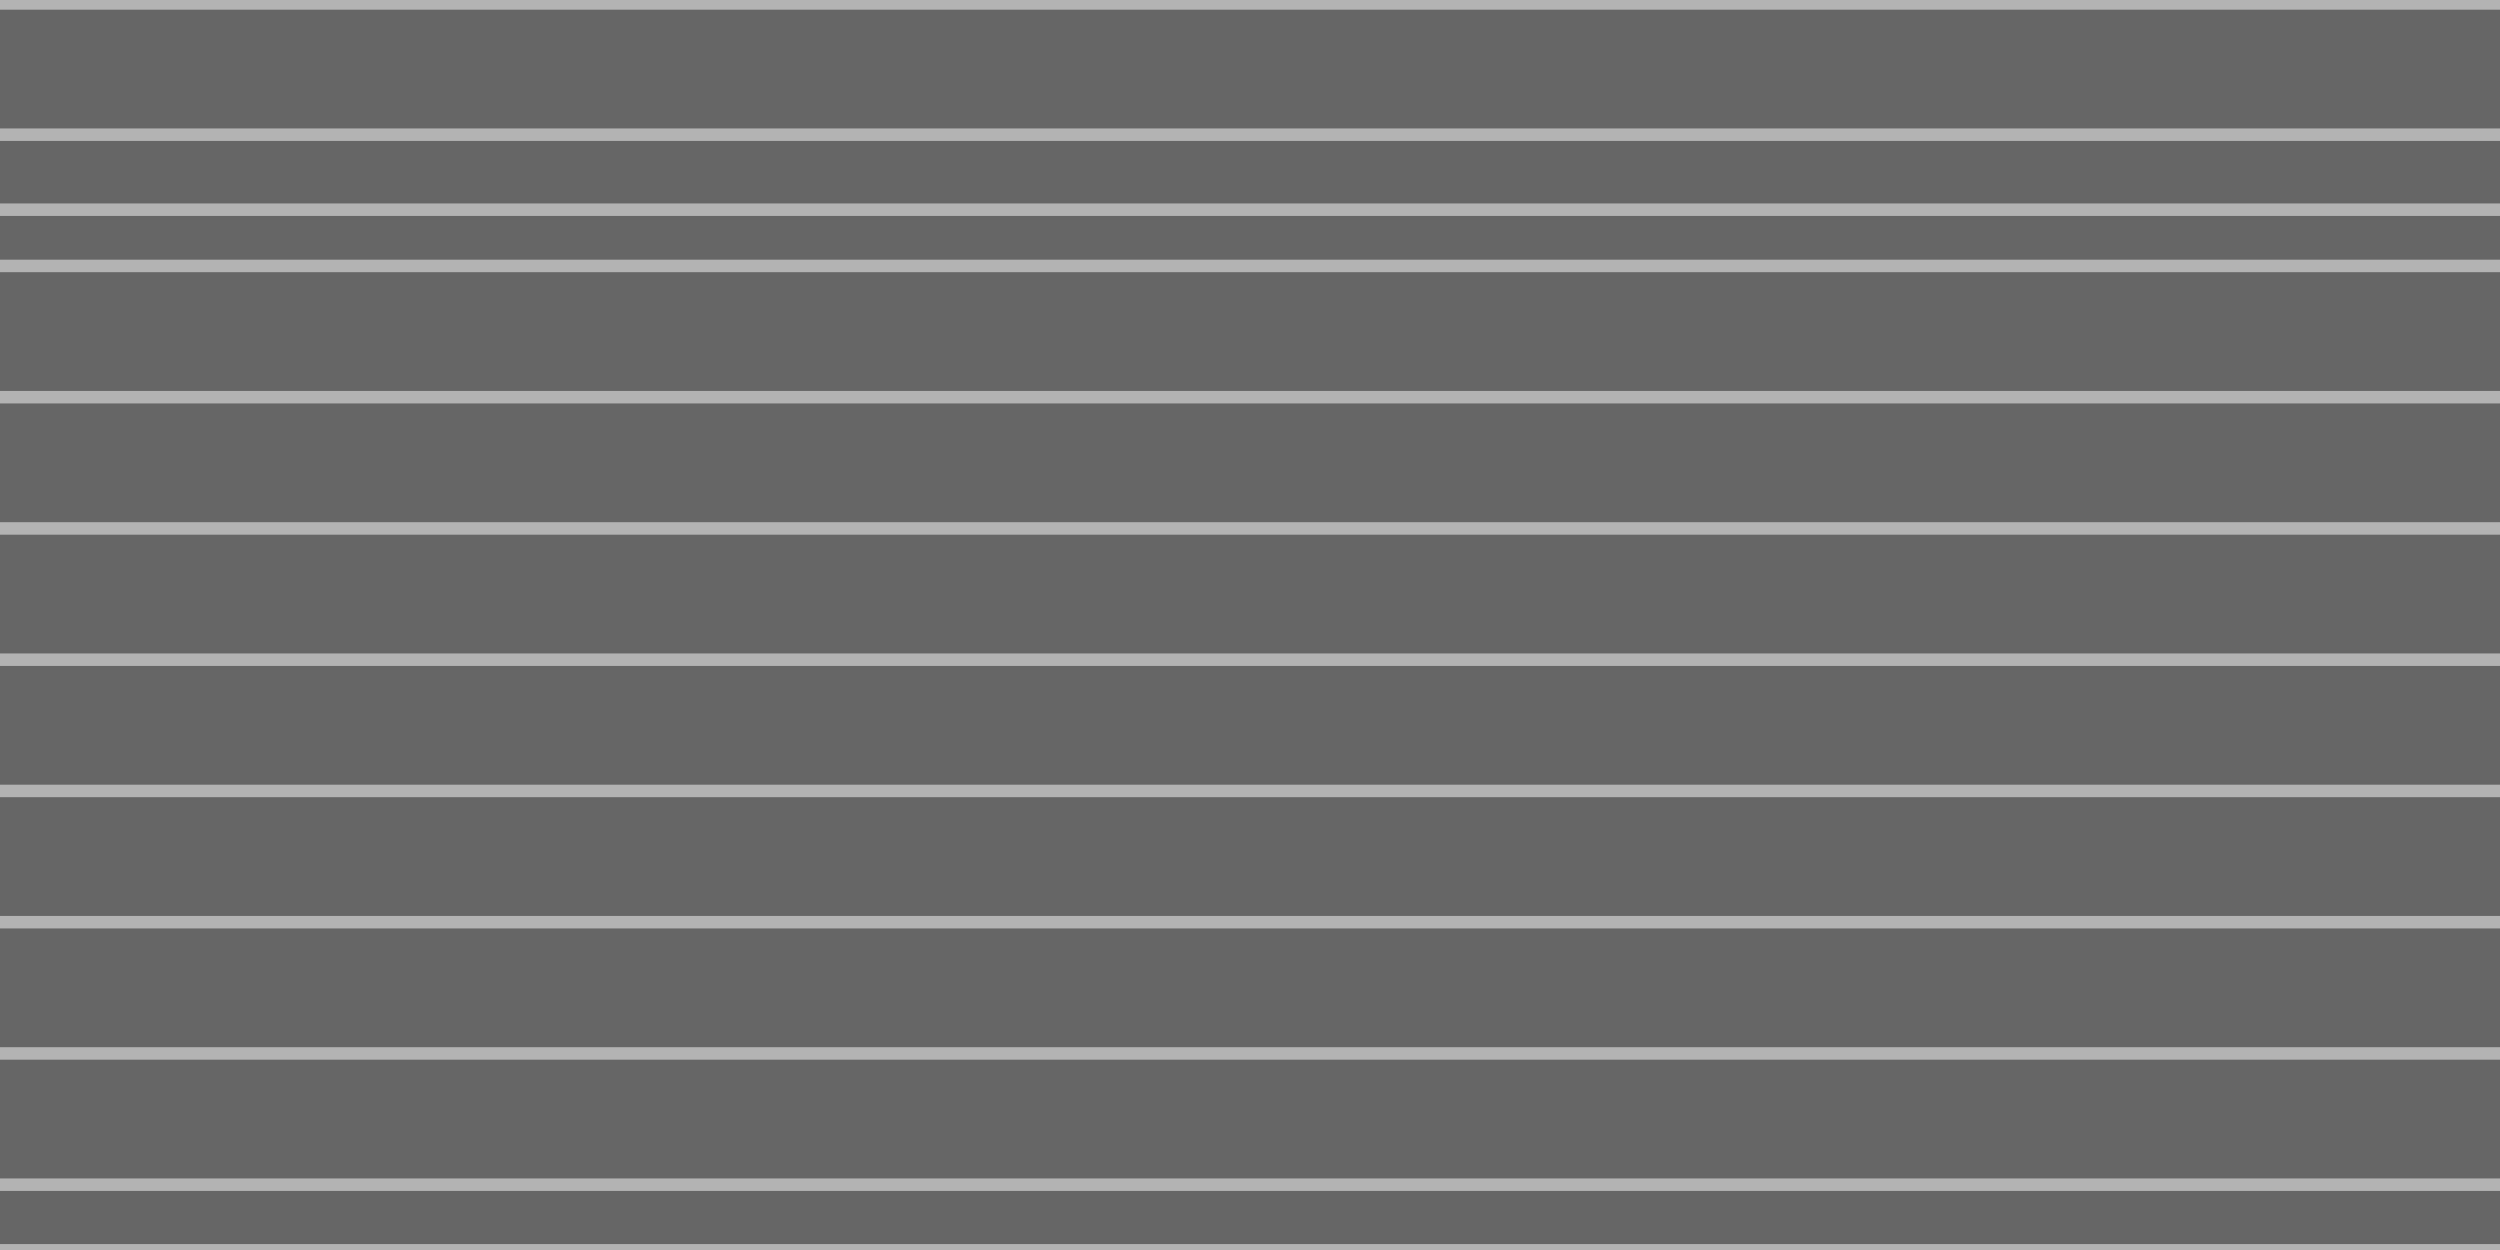 <?xml version="1.0" encoding="utf-8"?>
<!-- Generator: Adobe Illustrator 23.1.1, SVG Export Plug-In . SVG Version: 6.00 Build 0)  -->
<svg version="1.1" id="Calque_1" xmlns="http://www.w3.org/2000/svg" xmlns:xlink="http://www.w3.org/1999/xlink" x="0px" y="0px"
	 width="800px" height="400px" viewBox="0 0 800 400" style="enable-background:new 0 0 800 400;" xml:space="preserve">
<rect x="0" y="0" width="800" height="400" fill="#808080" stroke="none"/>
<style type="text/css">
	.st0{opacity:0.2;enable-background:new    ;}
	.st1{fill:none;}
	.st2{opacity:0.5;fill:none;stroke:#FFFFFF;stroke-width:4;stroke-miterlimit:10;enable-background:new    ;}
</style>
<rect id="SEA" x="-1" y="-1" class="st0" width="802" height="402"/>
<line class="st1" x1="1" y1="0" x2="1" y2="400"/>
<line class="st2" x1="-73.9" y1="1.1" x2="875" y2="1.1"/>
<line class="st2" x1="-73.9" y1="43.1" x2="875" y2="43.1"/>
<line class="st2" x1="-73.9" y1="67.1" x2="875" y2="67.1"/>
<line class="st2" x1="-73.9" y1="85.1" x2="875" y2="85.1"/>
<line class="st2" x1="-73.9" y1="127.1" x2="875" y2="127.1"/>
<line class="st2" x1="-73.9" y1="169.1" x2="875" y2="169.1"/>
<line class="st2" x1="-73.9" y1="211.1" x2="875" y2="211.1"/>
<line class="st2" x1="-73.9" y1="253.1" x2="875" y2="253.1"/>
<line class="st2" x1="-73.9" y1="295.1" x2="875" y2="295.1"/>
<line class="st2" x1="-73.9" y1="337.1" x2="875" y2="337.1"/>
<line class="st2" x1="-73.9" y1="379.1" x2="875" y2="379.1"/>
<line class="st2" x1="-73.9" y1="400.1" x2="875" y2="400.1"/>
</svg>
